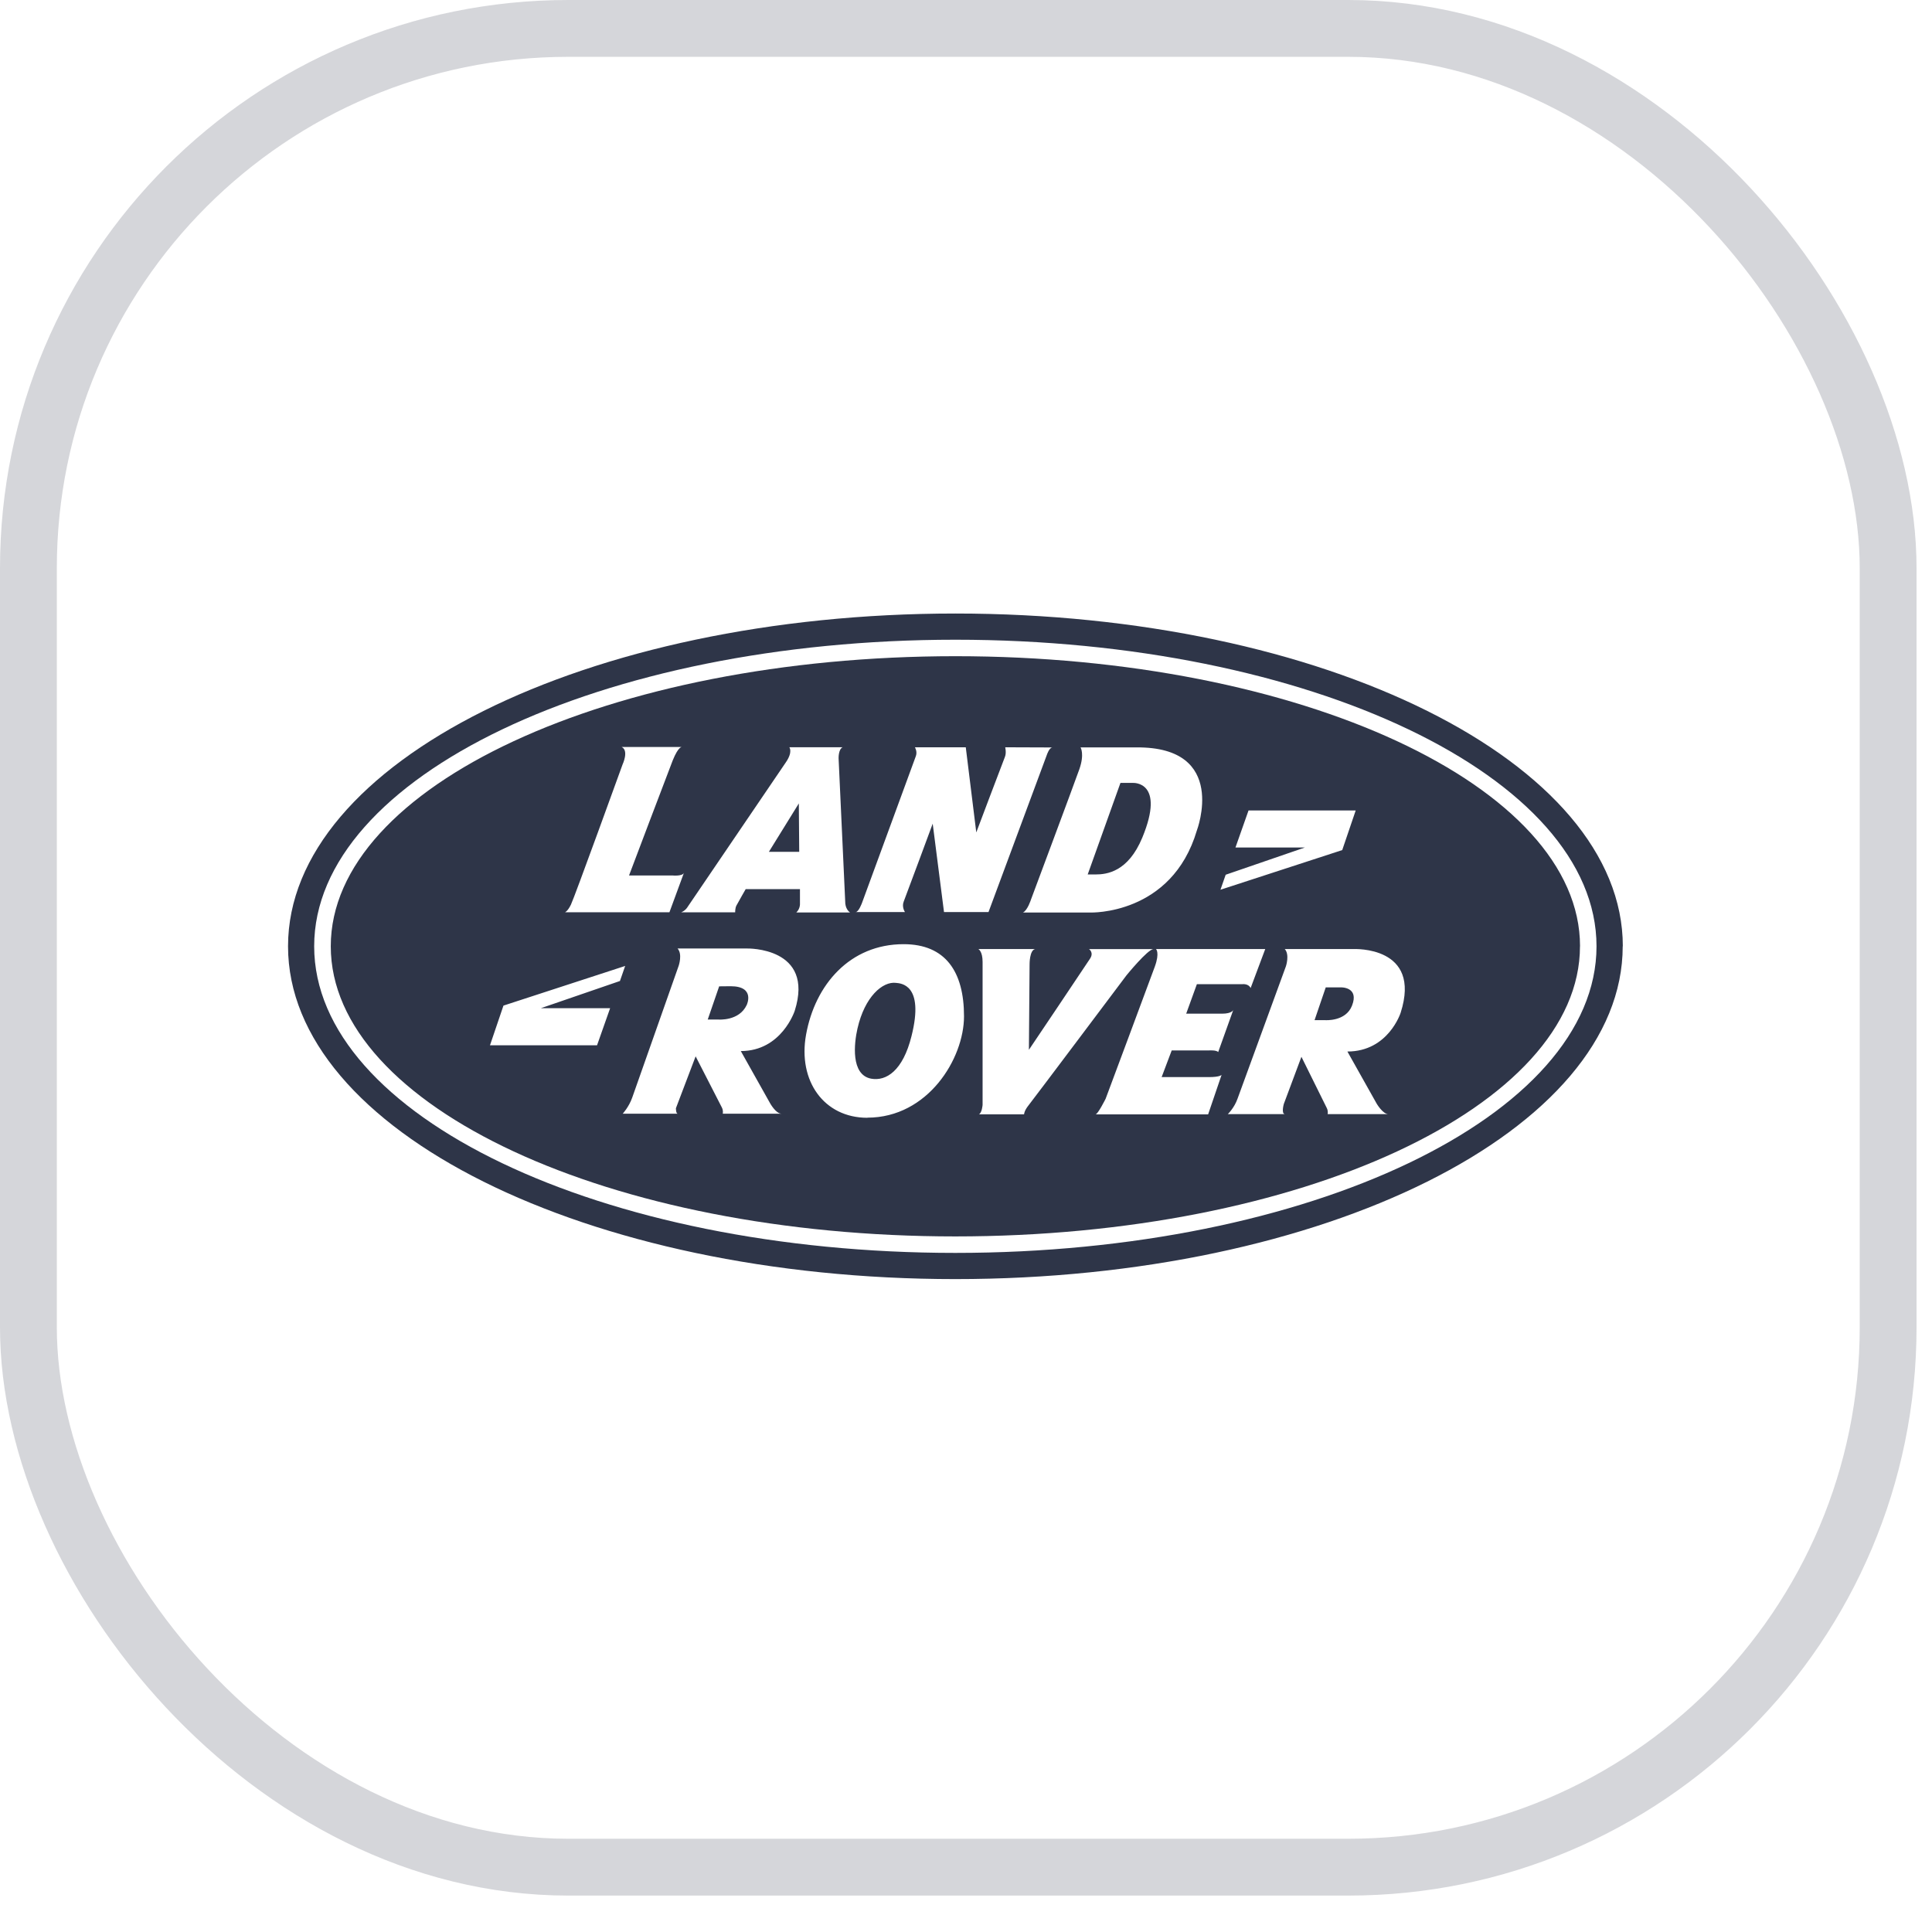 <svg width="34" height="34" viewBox="0 0 34 34" fill="none" xmlns="http://www.w3.org/2000/svg">
<rect x="0.5" y="0.5" width="32.728" height="32.359" rx="9.5" stroke="#2E3548" stroke-opacity="0.2"/>
<path fill-rule="evenodd" clip-rule="evenodd" d="M28.557 16.653C28.557 19.888 23.299 22.51 16.812 22.51C10.326 22.51 5.069 19.888 5.069 16.653C5.069 13.418 10.327 10.797 16.814 10.797C23.3 10.797 28.559 13.418 28.559 16.653H28.557ZM16.814 11.258C10.581 11.258 5.529 13.673 5.529 16.653C5.529 19.633 10.581 22.049 16.812 22.049C23.044 22.049 28.096 19.633 28.096 16.653C28.096 13.673 23.045 11.258 16.814 11.258Z" fill="#2E3548"/>
<path fill-rule="evenodd" clip-rule="evenodd" d="M27.805 16.653C27.805 19.473 22.883 21.759 16.812 21.759C10.741 21.759 5.821 19.473 5.821 16.653C5.821 13.834 10.742 11.548 16.814 11.548C22.885 11.548 27.806 13.834 27.806 16.653H27.805ZM23.858 14.263H21.972L21.742 14.915H22.963L21.57 15.394L21.478 15.658L23.621 14.96L23.858 14.263ZM11.838 15.407H11.07C11.07 15.407 11.782 13.524 11.839 13.381C11.941 13.129 12.001 13.146 12.001 13.146H10.94C11.072 13.208 10.956 13.454 10.956 13.454C10.956 13.454 10.106 15.803 10.047 15.921C9.989 16.039 9.944 16.054 9.944 16.054H11.781L12.037 15.358C12.015 15.424 11.838 15.407 11.838 15.407ZM15.06 16.051H15.926C15.926 16.051 15.866 15.964 15.903 15.868C15.955 15.736 16.414 14.495 16.414 14.495L16.613 16.051H17.396L18.423 13.284C18.423 13.284 18.465 13.154 18.522 13.154L17.69 13.151C17.69 13.151 17.714 13.247 17.685 13.32C17.655 13.393 17.181 14.649 17.181 14.649L16.996 13.151H16.101C16.101 13.151 16.147 13.225 16.118 13.305C16.094 13.37 15.17 15.889 15.17 15.889C15.17 15.889 15.112 16.05 15.059 16.05L15.06 16.051ZM19.016 13.153C19.016 13.153 19.09 13.27 18.993 13.542C18.897 13.813 18.143 15.832 18.143 15.832C18.143 15.832 18.083 16.022 18.002 16.059H19.186C19.186 16.059 20.62 16.111 21.063 14.614C21.063 14.614 21.625 13.139 19.998 13.153H19.016ZM19.141 15.389C19.141 15.389 19.145 15.389 19.278 15.389C19.478 15.389 19.852 15.345 20.103 14.74C20.514 13.745 19.94 13.778 19.94 13.778H19.718L19.141 15.391V15.389ZM8.621 18.395H10.507L10.737 17.743H9.517L10.91 17.264L11.002 16.999L8.86 17.697L8.623 18.395H8.621ZM11.924 19.597C11.895 19.597 11.895 19.503 11.895 19.503L12.242 18.59C12.242 18.59 12.674 19.431 12.704 19.491C12.733 19.549 12.719 19.599 12.719 19.599H13.752C13.653 19.599 13.551 19.413 13.551 19.413L13.037 18.497C13.756 18.497 13.986 17.788 13.986 17.788C14.341 16.663 13.147 16.692 13.147 16.692H11.924C12.014 16.79 11.944 16.995 11.944 16.995C11.944 16.995 11.184 19.15 11.126 19.316C11.067 19.483 10.959 19.599 10.959 19.599C10.959 19.599 11.975 19.599 11.924 19.599V19.597ZM12.656 17.358L12.455 17.942H12.642C12.642 17.942 13.007 17.974 13.141 17.686C13.141 17.686 13.299 17.356 12.858 17.356C12.762 17.356 12.655 17.358 12.655 17.358H12.656ZM22.616 19.607C22.542 19.608 22.593 19.428 22.593 19.428L22.903 18.598C22.903 18.598 23.32 19.44 23.349 19.499C23.378 19.557 23.364 19.607 23.364 19.607H24.434C24.335 19.607 24.227 19.422 24.227 19.422L23.712 18.505C24.433 18.505 24.649 17.823 24.649 17.823C25.027 16.643 23.823 16.702 23.823 16.702H22.61C22.699 16.8 22.63 17.005 22.63 17.005C22.63 17.005 21.839 19.168 21.779 19.334C21.721 19.5 21.607 19.607 21.607 19.607H22.614H22.616ZM23.321 17.953C23.321 17.953 23.683 17.981 23.793 17.698C23.924 17.366 23.598 17.376 23.598 17.376H23.331L23.134 17.953H23.321ZM15.264 19.669C16.33 19.669 16.965 18.63 16.965 17.885C16.965 17.103 16.642 16.616 15.902 16.616C14.959 16.616 14.344 17.326 14.185 18.21C14.039 19.023 14.501 19.671 15.264 19.671V19.669ZM15.331 18.983C15.597 19.031 15.89 18.842 16.041 18.234C16.273 17.315 15.846 17.306 15.768 17.297C15.533 17.268 15.218 17.538 15.09 18.101C15.031 18.358 14.968 18.915 15.331 18.983ZM17.218 16.702C17.218 16.702 17.292 16.74 17.292 16.927V19.444C17.292 19.444 17.282 19.581 17.229 19.61H18.022C18.022 19.61 18.022 19.55 18.1 19.453C18.179 19.355 19.825 17.163 19.825 17.163C19.825 17.163 20.2 16.703 20.299 16.703H19.165C19.165 16.703 19.254 16.761 19.184 16.869C19.115 16.977 18.107 18.475 18.107 18.475L18.119 16.965C18.119 16.965 18.118 16.722 18.216 16.702H17.218ZM22.009 17.388L22.266 16.702H20.344C20.344 16.702 20.412 16.763 20.324 17.008C20.235 17.253 19.457 19.337 19.457 19.337C19.457 19.337 19.32 19.611 19.28 19.611C19.241 19.611 21.261 19.611 21.261 19.611L21.498 18.916C21.498 18.916 21.469 18.955 21.28 18.955H20.443L20.62 18.486H21.271C21.271 18.486 21.409 18.476 21.438 18.515L21.704 17.772C21.704 17.772 21.685 17.839 21.506 17.839H20.875L21.063 17.32H21.862C21.862 17.32 21.97 17.305 22.009 17.388ZM11.99 16.055H12.938C12.938 16.055 12.935 15.983 12.96 15.936C13.005 15.852 13.123 15.647 13.123 15.647H14.078V15.902C14.078 15.902 14.085 15.99 14.014 16.058H14.96C14.96 16.058 14.89 16.019 14.876 15.903L14.758 13.348C14.758 13.348 14.752 13.184 14.83 13.15H13.891C13.891 13.15 13.957 13.23 13.831 13.414C13.706 13.598 12.101 15.96 12.101 15.96C12.101 15.96 12.069 16.021 11.989 16.055H11.99ZM14.058 14.139L13.531 14.991H14.065L14.058 14.139Z" fill="#2E3548"/>
</svg>
